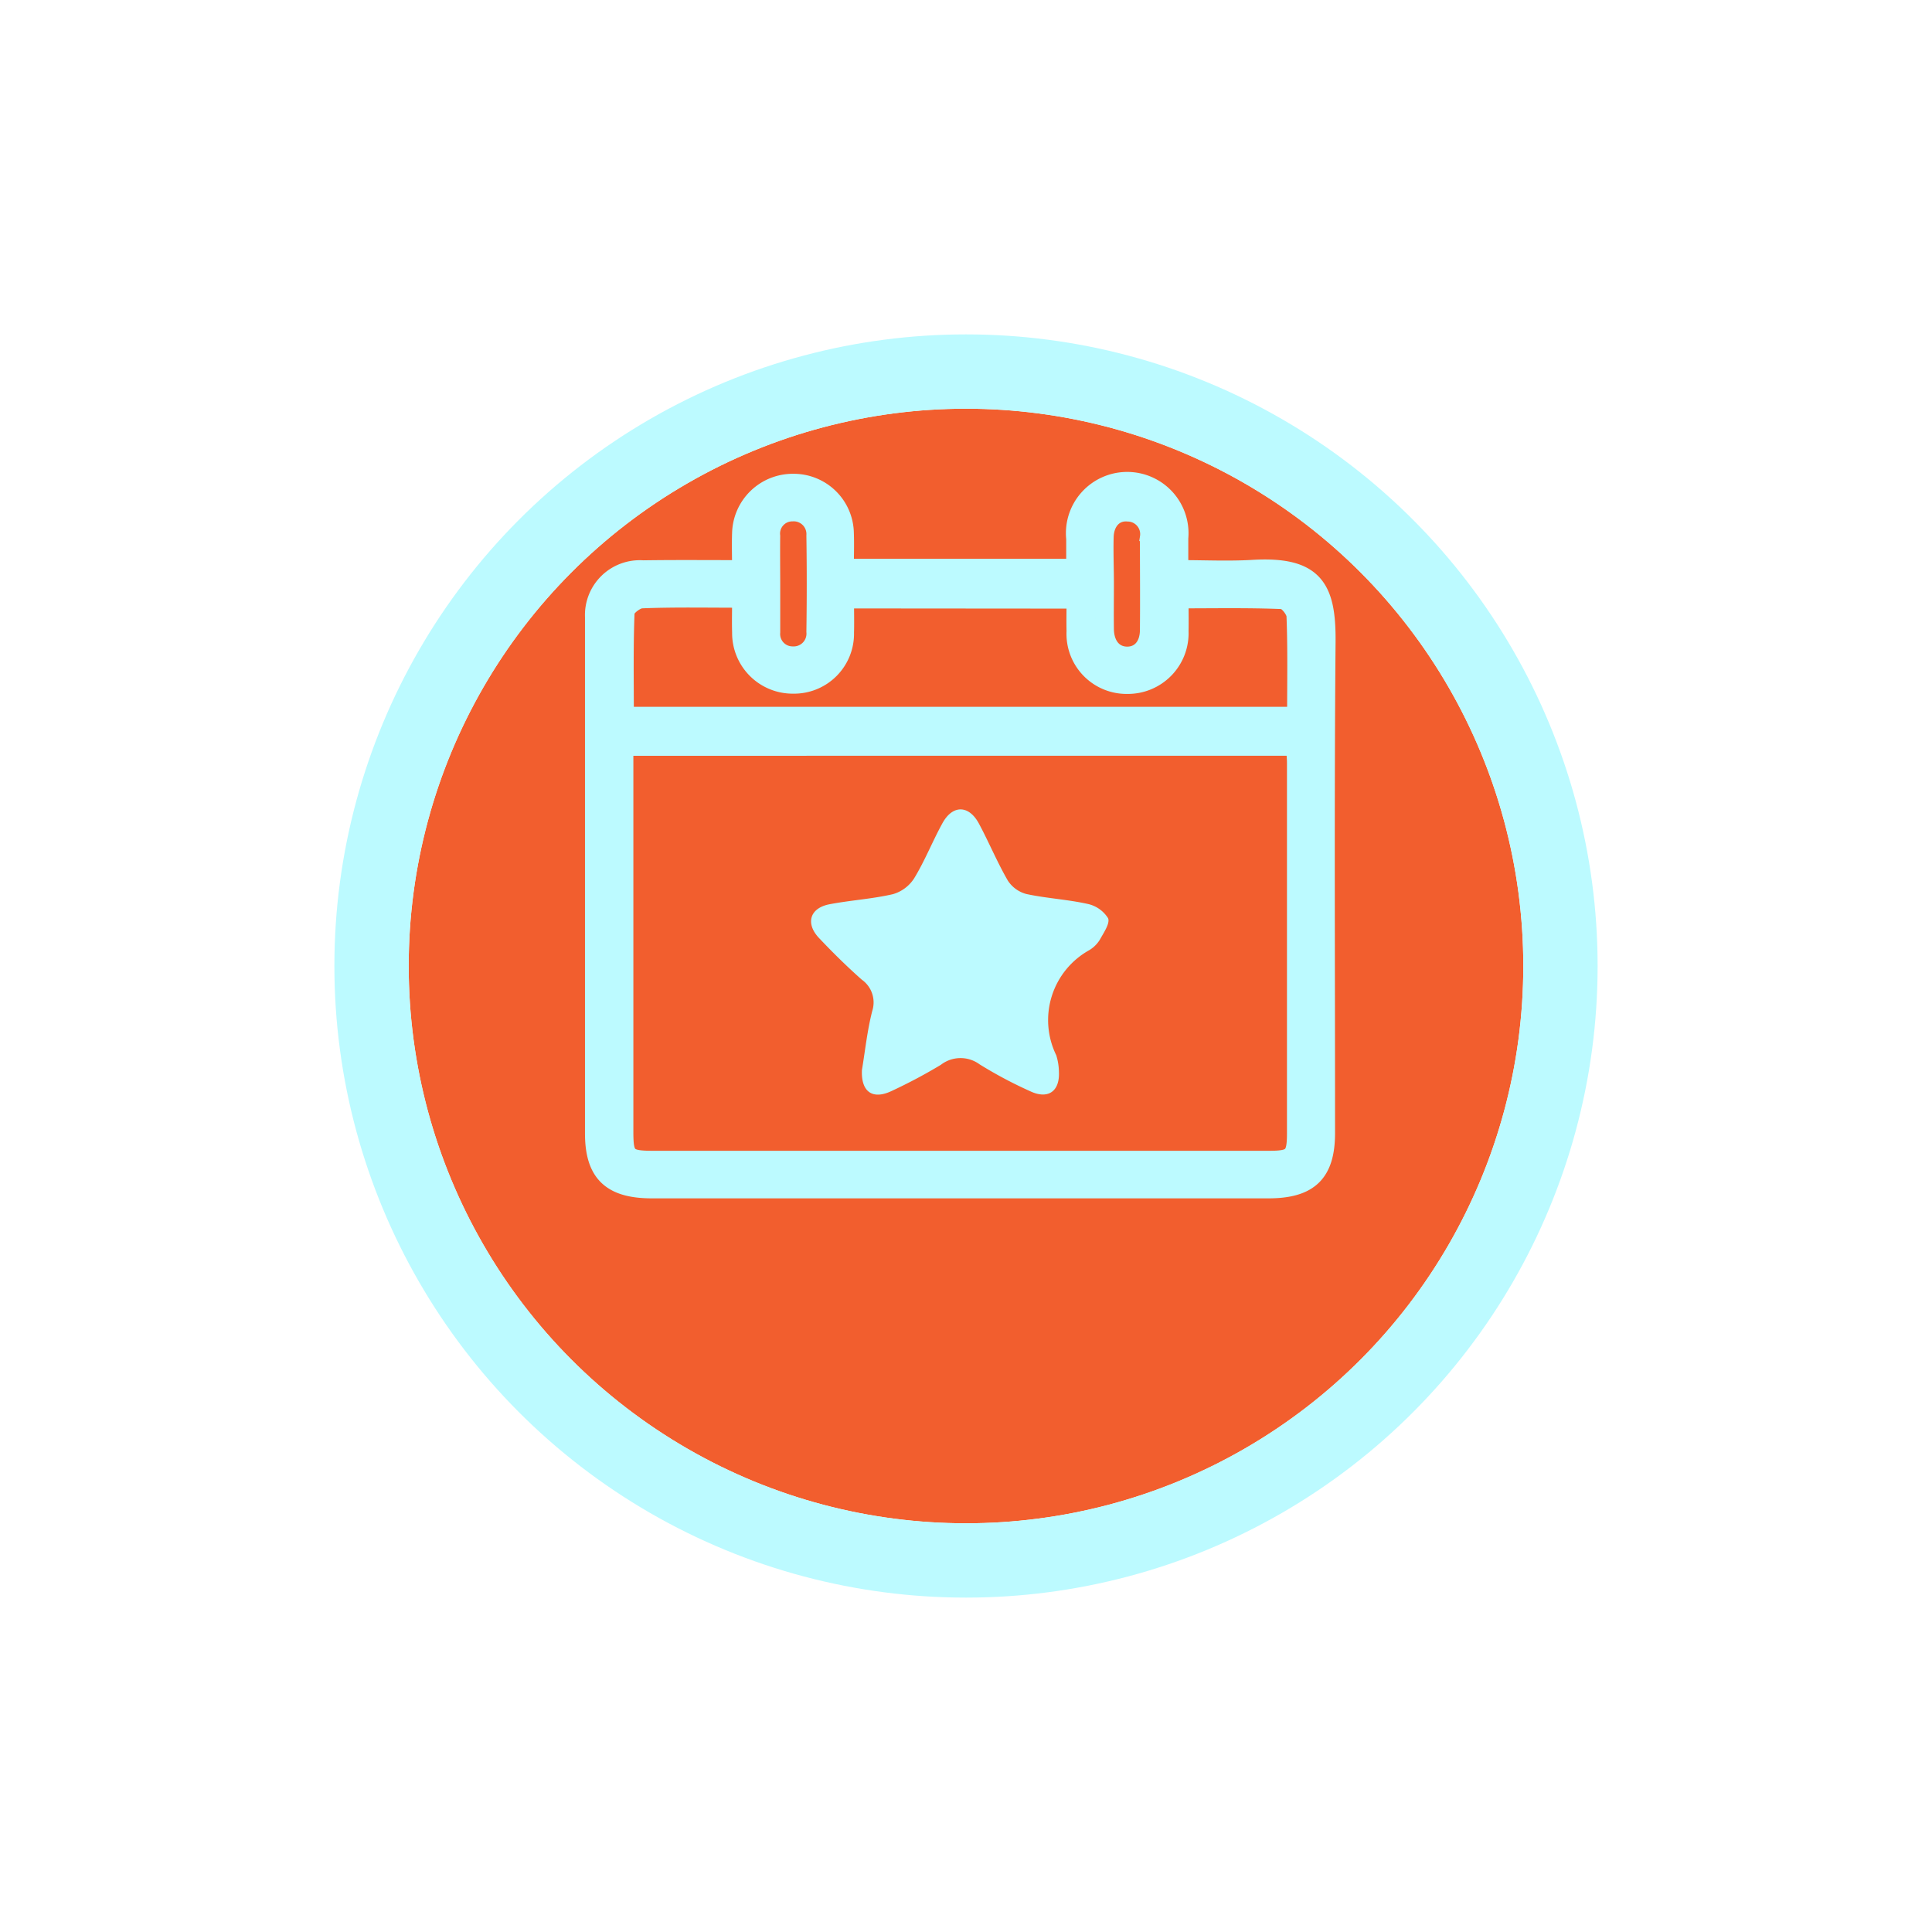 <svg xmlns="http://www.w3.org/2000/svg" xmlns:xlink="http://www.w3.org/1999/xlink" width="52" height="52" viewBox="0 0 52 52">
  <defs>
    <filter id="Ellipse_41" x="0" y="0" width="52" height="52" filterUnits="userSpaceOnUse">
      <feOffset dy="3" input="SourceAlpha"/>
      <feGaussianBlur stdDeviation="3" result="blur"/>
      <feFlood flood-opacity="0.161"/>
      <feComposite operator="in" in2="blur"/>
      <feComposite in="SourceGraphic"/>
    </filter>
  </defs>
  <g id="Group_2277" data-name="Group 2277" transform="translate(-59 -268)">
    <g transform="matrix(1, 0, 0, 1, 59, 268)" filter="url(#Ellipse_41)">
      <g id="Ellipse_41-2" data-name="Ellipse 41" transform="translate(11 8)" fill="#f25e2e" stroke="#bcfaff" stroke-width="2">
        <circle cx="15" cy="15" r="15" stroke="none"/>
        <circle cx="15" cy="15" r="16" fill="none"/>
      </g>
    </g>
    <g id="Group_2273" data-name="Group 2273" transform="translate(75 281)">
      <g id="Group_266" data-name="Group 266" transform="translate(0)">
        <path id="Path_60" data-name="Path 60" d="M850.21,565.644c0-.368-.011-.67,0-.971a1.387,1.387,0,0,1,1.392-1.353,1.373,1.373,0,0,1,1.386,1.352c.011.3,0,.6,0,.936h6.215c0-.258,0-.524,0-.79a1.4,1.4,0,1,1,2.786-.017c0,.256,0,.513,0,.842.675,0,1.331.032,1.982-.006,1.671-.1,1.995.514,1.982,1.958-.038,4.406-.013,8.812-.014,13.218,0,1.076-.443,1.509-1.543,1.509l-16.594,0c-1.1,0-1.551-.434-1.551-1.5q0-6.791,0-13.581c0-.106,0-.212,0-.318a1.227,1.227,0,0,1,1.315-1.274C848.432,565.636,849.289,565.644,850.21,565.644Zm-3.157,4.766v.5q0,4.93,0,9.859c0,.7.073.773.8.773H864.4c.656,0,.745-.088.745-.733q0-4.975,0-9.95c0-.145-.017-.29-.027-.45Zm5.939-3.966c0,.332.008.617,0,.9a1.364,1.364,0,0,1-1.386,1.394,1.38,1.38,0,0,1-1.395-1.393c-.009-.3,0-.594,0-.92-.94,0-1.815-.018-2.687.017-.157.006-.433.222-.438.35-.038.93-.02,1.863-.02,2.8h18.083c0-.923.018-1.815-.017-2.7-.006-.154-.225-.425-.355-.43-.913-.038-1.829-.02-2.781-.02,0,.322.006.592,0,.862a1.384,1.384,0,0,1-1.392,1.441,1.367,1.367,0,0,1-1.392-1.435c-.006-.281,0-.562,0-.861Zm-1.986-.428c0,.439,0,.879,0,1.318a.583.583,0,0,0,.585.632.594.594,0,0,0,.619-.646q.019-1.295,0-2.59a.593.593,0,0,0-.635-.629.579.579,0,0,0-.57.643C851,565.168,851.005,565.592,851.006,566.016Zm8.981.023c0,.407-.006.814,0,1.221.009.435.246.707.6.712s.6-.263.6-.7c.008-.829,0-1.658,0-2.487a.589.589,0,0,0-.572-.68c-.365-.032-.624.244-.635.669S859.987,565.617,859.987,566.039Z" transform="translate(-846.256 -563.318)" fill="#bcfaff" stroke="#bcfaff" stroke-width="0.5"/>
        <path id="Path_61" data-name="Path 61" d="M925.709,672.544a.848.848,0,0,1-.283.28,2.153,2.153,0,0,0-.89,2.829,1.564,1.564,0,0,1,.072.451c.024.522-.293.743-.77.519a11.6,11.6,0,0,1-1.365-.725.865.865,0,0,0-1.043.013,14.118,14.118,0,0,1-1.316.7c-.514.248-.835.036-.808-.559.084-.5.141-1.058.278-1.592a.749.749,0,0,0-.283-.842c-.4-.354-.782-.731-1.15-1.12s-.254-.808.288-.91c.563-.107,1.14-.141,1.7-.27a1.013,1.013,0,0,0,.574-.429c.287-.472.491-.991.757-1.476.276-.508.715-.5.987.009s.49,1.037.777,1.532a.856.856,0,0,0,.5.36c.54.116,1.1.145,1.638.264a.865.865,0,0,1,.559.387C925.989,672.1,925.813,672.356,925.709,672.544Z" transform="translate(-912.107 -660.251)" fill="#bcfaff"/>
      </g>
    </g>
  </g>
</svg>

